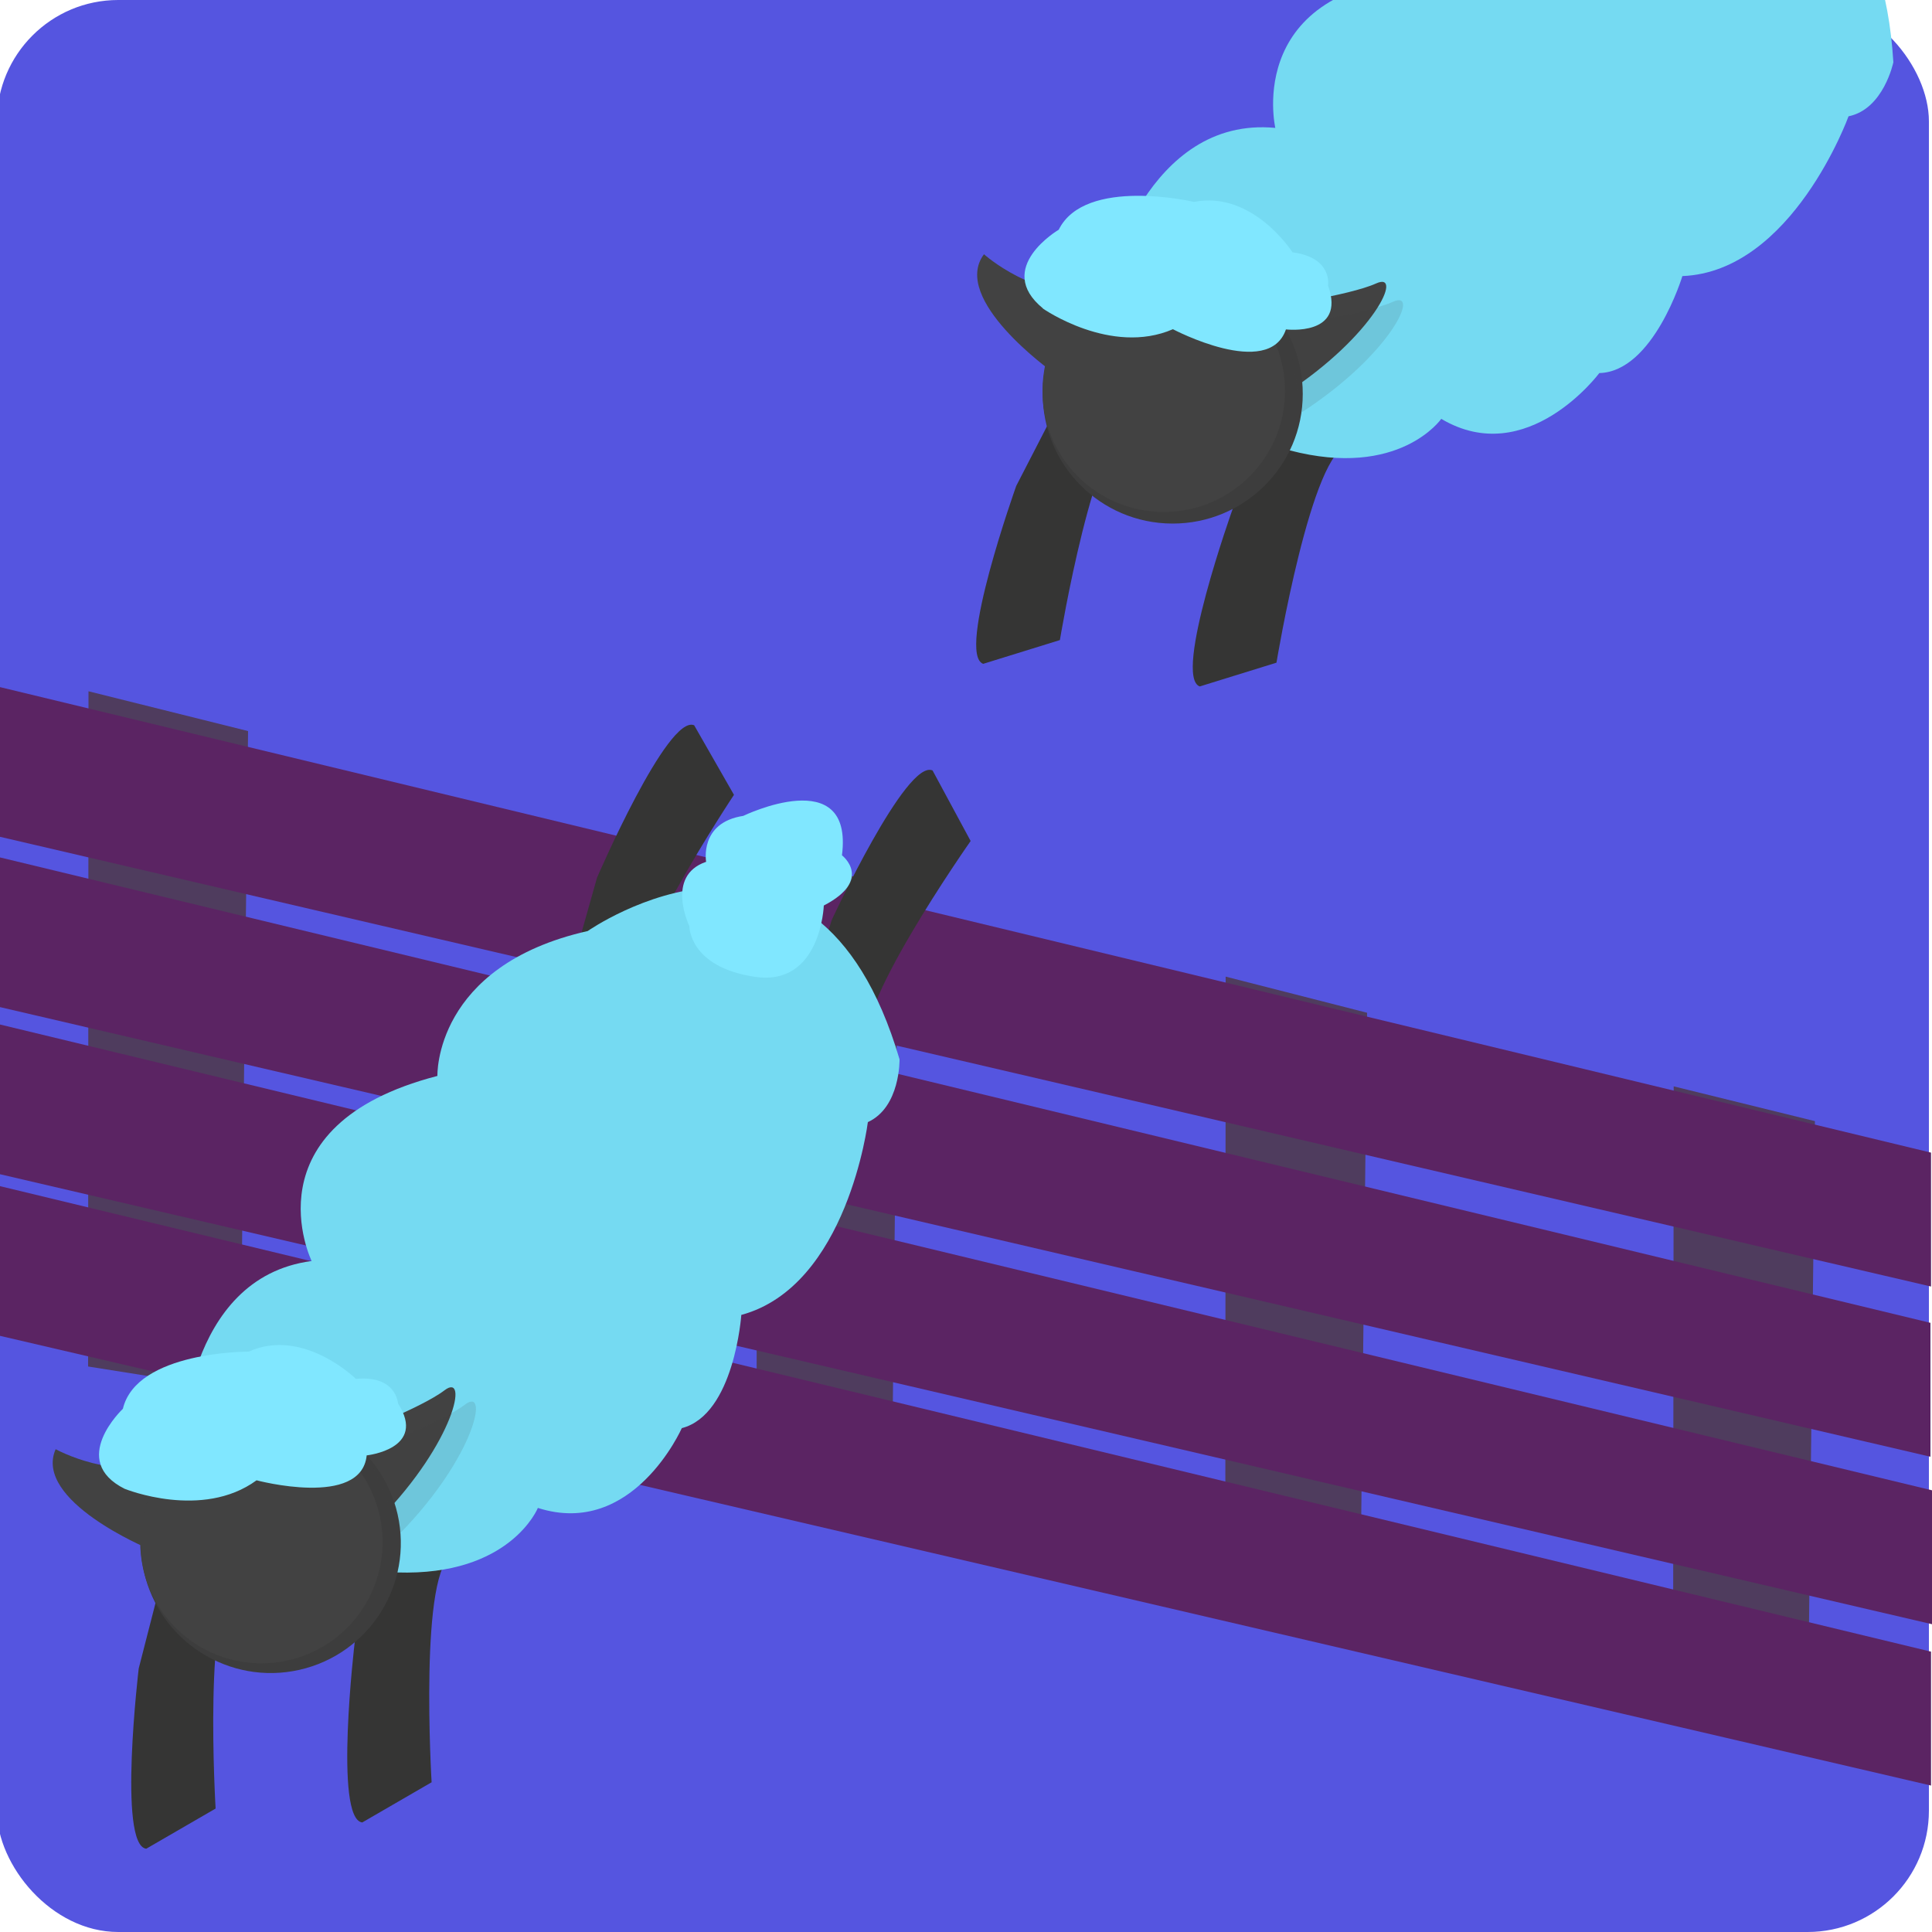 <?xml version="1.0" encoding="UTF-8"?>
<svg xmlns="http://www.w3.org/2000/svg" viewBox="0 0 100 100">
  <defs>
    <style>
      .cls-1 {
        opacity: .13;
      }

      .cls-1, .cls-2 {
        fill: #424242;
      }

      .cls-3 {
        fill: #5555e0;
      }

      .cls-4 {
        fill: #353534;
      }

      .cls-5 {
        fill: #3d3d3d;
      }

      .cls-6 {
        fill: #4f3c5e;
      }

      .cls-7 {
        fill: #80e7ff;
      }

      .cls-8 {
        fill: #75daf2;
      }

      .cls-9 {
        fill: #5b2463;
      }
    </style>
  </defs>
  <g id="icon_3" data-name="icon 3">
    <rect class="cls-3" x="-.16" width="100" height="100" rx="6.28" ry="6.28"/>
    <polygon class="cls-6" points="39.18 44 39.16 78.19 46.14 79.42 46.5 46.01 39.18 44"/>
    <polygon class="cls-6" points="4.58 35.78 4.56 70.73 12.44 71.98 12.84 37.84 4.58 35.78"/>
    <polygon class="cls-6" points="86.63 56.23 86.6 86.7 93.59 87.79 93.94 58.03 86.63 56.23"/>
    <polygon class="cls-6" points="63.44 50.55 63.42 82.29 70.4 83.42 70.76 52.42 63.44 50.55"/>
    <polygon class="cls-9" points="-.27 35.5 99.95 59.66 99.95 66.59 -.27 43.25 -.27 35.5"/>
    <polygon class="cls-9" points="-.29 44.31 99.92 68.47 99.92 75.4 -.29 52.06 -.29 44.31"/>
    <polygon class="cls-9" points="-.16 52.99 100.05 77.15 100.05 84.08 -.16 60.74 -.16 52.99"/>
    <polygon class="cls-9" points="-.27 61.33 99.95 85.49 99.95 92.42 -.27 69.08 -.27 61.33"/>
    <path class="cls-4" d="M43.05,47.62s3.87-8.37,5.22-7.74l1.97,3.65s-6.49,9.24-5.19,10.63-3.29-2.39-3.29-2.39l1.29-4.15Z"/>
    <path class="cls-4" d="M18.36,85s-1.09,9.15.39,9.33l3.59-2.08s-.68-11.27,1.15-11.77-4.05.31-4.05.31l-1.08,4.21Z"/>
    <path class="cls-4" d="M7.18,86.36s-1.09,9.15.39,9.33l3.59-2.08s-.68-11.27,1.15-11.77-4.05.31-4.05.31l-1.08,4.21Z"/>
    <path class="cls-4" d="M30.91,45.41s3.65-8.46,5.02-7.87l2.06,3.6s-6.25,9.4-4.91,10.75-3.35-2.31-3.35-2.31l1.18-4.18Z"/>
    <path class="cls-8" d="M9.42,74.94s.1-8.8,6.71-9.67c0,0-3.41-7.01,6.51-9.58,0,0-.19-5.7,7.78-7.5,0,0,11.76-8.24,16.14,6.64,0,0,.05,2.48-1.64,3.25,0,0-1.05,8.49-6.55,9.98,0,0-.36,5.16-3.08,5.86,0,0-2.52,5.71-7.45,4.13,0,0-1.42,3.53-7.29,3.34l-11.14-6.45Z"/>
    <path class="cls-7" d="M36.55,44.61s-.37-2.03,1.92-2.38c0,0,5.72-2.77,5.11,2.04,0,0,1.64,1.26-.94,2.6,0,0-.15,4.2-3.57,3.69s-3.39-2.63-3.39-2.63c0,0-1.26-2.59.86-3.32Z"/>
  </g>
  <g id="Layer_19" data-name="Layer 19">
    <path class="cls-2" d="M17.9,74.37s3.85-1.45,5.11-2.41.52,2.67-3.33,6.63l-1.79-4.21Z"/>
    <path class="cls-2" d="M2.88,75.01s3.11,1.72,5.93.58l-1.13,4.57s-5.97-2.48-4.8-5.15Z"/>
    <path class="cls-5" d="M20.58,78.38c.82,3.63-1.46,7.23-5.08,8.05s-7.23-1.46-8.05-5.08c-.48-2.11.09-4.21,1.37-5.76.92-1.11,2.2-1.94,3.71-2.29,3.63-.82,7.23,1.46,8.05,5.08Z"/>
    <path class="cls-2" d="M19.65,78.44c.76,3.38-1.36,6.74-4.74,7.5s-6.74-1.36-7.5-4.74c-.44-1.97.09-3.92,1.28-5.37.85-1.04,2.05-1.81,3.46-2.13,3.38-.76,6.74,1.36,7.5,4.74Z"/>
    <path class="cls-1" d="M18.96,75.11s3.85-1.45,5.11-2.41.52,2.67-3.33,6.63l-1.79-4.21Z"/>
    <path class="cls-7" d="M6.48,77.07s3.98,1.61,6.8-.45c0,0,5.42,1.45,5.7-1.29,0,0,3.14-.33,1.62-2.69,0,0-.08-1.47-2.18-1.27,0,0-2.72-2.68-5.55-1.41,0,0-5.8-.03-6.51,2.96,0,0-2.85,2.68.11,4.15Z"/>
    <path class="cls-4" d="M96.18-4.6s5.63-7.3,6.81-6.39l1.11,4s-8.38,7.56-7.42,9.2-2.67-3.06-2.67-3.06l2.18-3.76Z"/>
    <path class="cls-4" d="M63.8,26.35s-3.1,8.68-1.7,9.18l3.97-1.23s1.84-11.14,3.74-11.22-4.02-.6-4.02-.6l-1.99,3.86Z"/>
    <path class="cls-4" d="M52.59,25.18s-3.1,8.68-1.7,9.18l3.97-1.23s1.84-11.14,3.74-11.22-4.02-.6-4.02-.6l-1.99,3.86Z"/>
    <path class="cls-8" d="M57.32,14.55s2.05-8.56,8.69-7.93c0,0-1.76-7.6,8.48-7.89,0,0,1.09-5.6,9.26-5.58,0,0,13.3-5.41,14.25,10.07,0,0-.5,2.43-2.32,2.8,0,0-2.91,8.04-8.6,8.27,0,0-1.5,4.95-4.3,5.02,0,0-3.73,5.01-8.18,2.37,0,0-2.17,3.12-7.85,1.63l-9.42-8.77Z"/>
    <path class="cls-2" d="M65.71,15.88s4.08-.56,5.52-1.21-.09,2.71-4.72,5.72l-.8-4.51Z"/>
    <path class="cls-2" d="M50.93,13.16s2.64,2.37,5.65,1.88l-2.12,4.2s-5.27-3.75-3.53-6.08Z"/>
    <path class="cls-5" d="M67.43,20.39c0,3.72-3.03,6.72-6.75,6.71s-6.72-3.03-6.71-6.75c0-2.16,1.03-4.08,2.62-5.31,1.14-.88,2.58-1.41,4.13-1.4,3.72,0,6.72,3.03,6.71,6.75Z"/>
    <path class="cls-2" d="M66.51,20.24c0,3.46-2.82,6.27-6.29,6.26s-6.27-2.82-6.26-6.29c0-2.02.96-3.81,2.44-4.95,1.06-.82,2.4-1.31,3.85-1.31,3.46,0,6.27,2.82,6.26,6.29Z"/>
    <path class="cls-1" d="M66.58,16.83s4.08-.56,5.52-1.21-.09,2.71-4.72,5.72l-.8-4.51Z"/>
    <path class="cls-7" d="M53.98,15.97s3.52,2.46,6.73,1.07c0,0,4.96,2.62,5.85.01,0,0,3.13.38,2.18-2.27,0,0,.25-1.45-1.84-1.72,0,0-2.05-3.21-5.1-2.61,0,0-5.64-1.32-7,1.44,0,0-3.37,1.98-.82,4.07Z"/>
  </g>
</svg>
